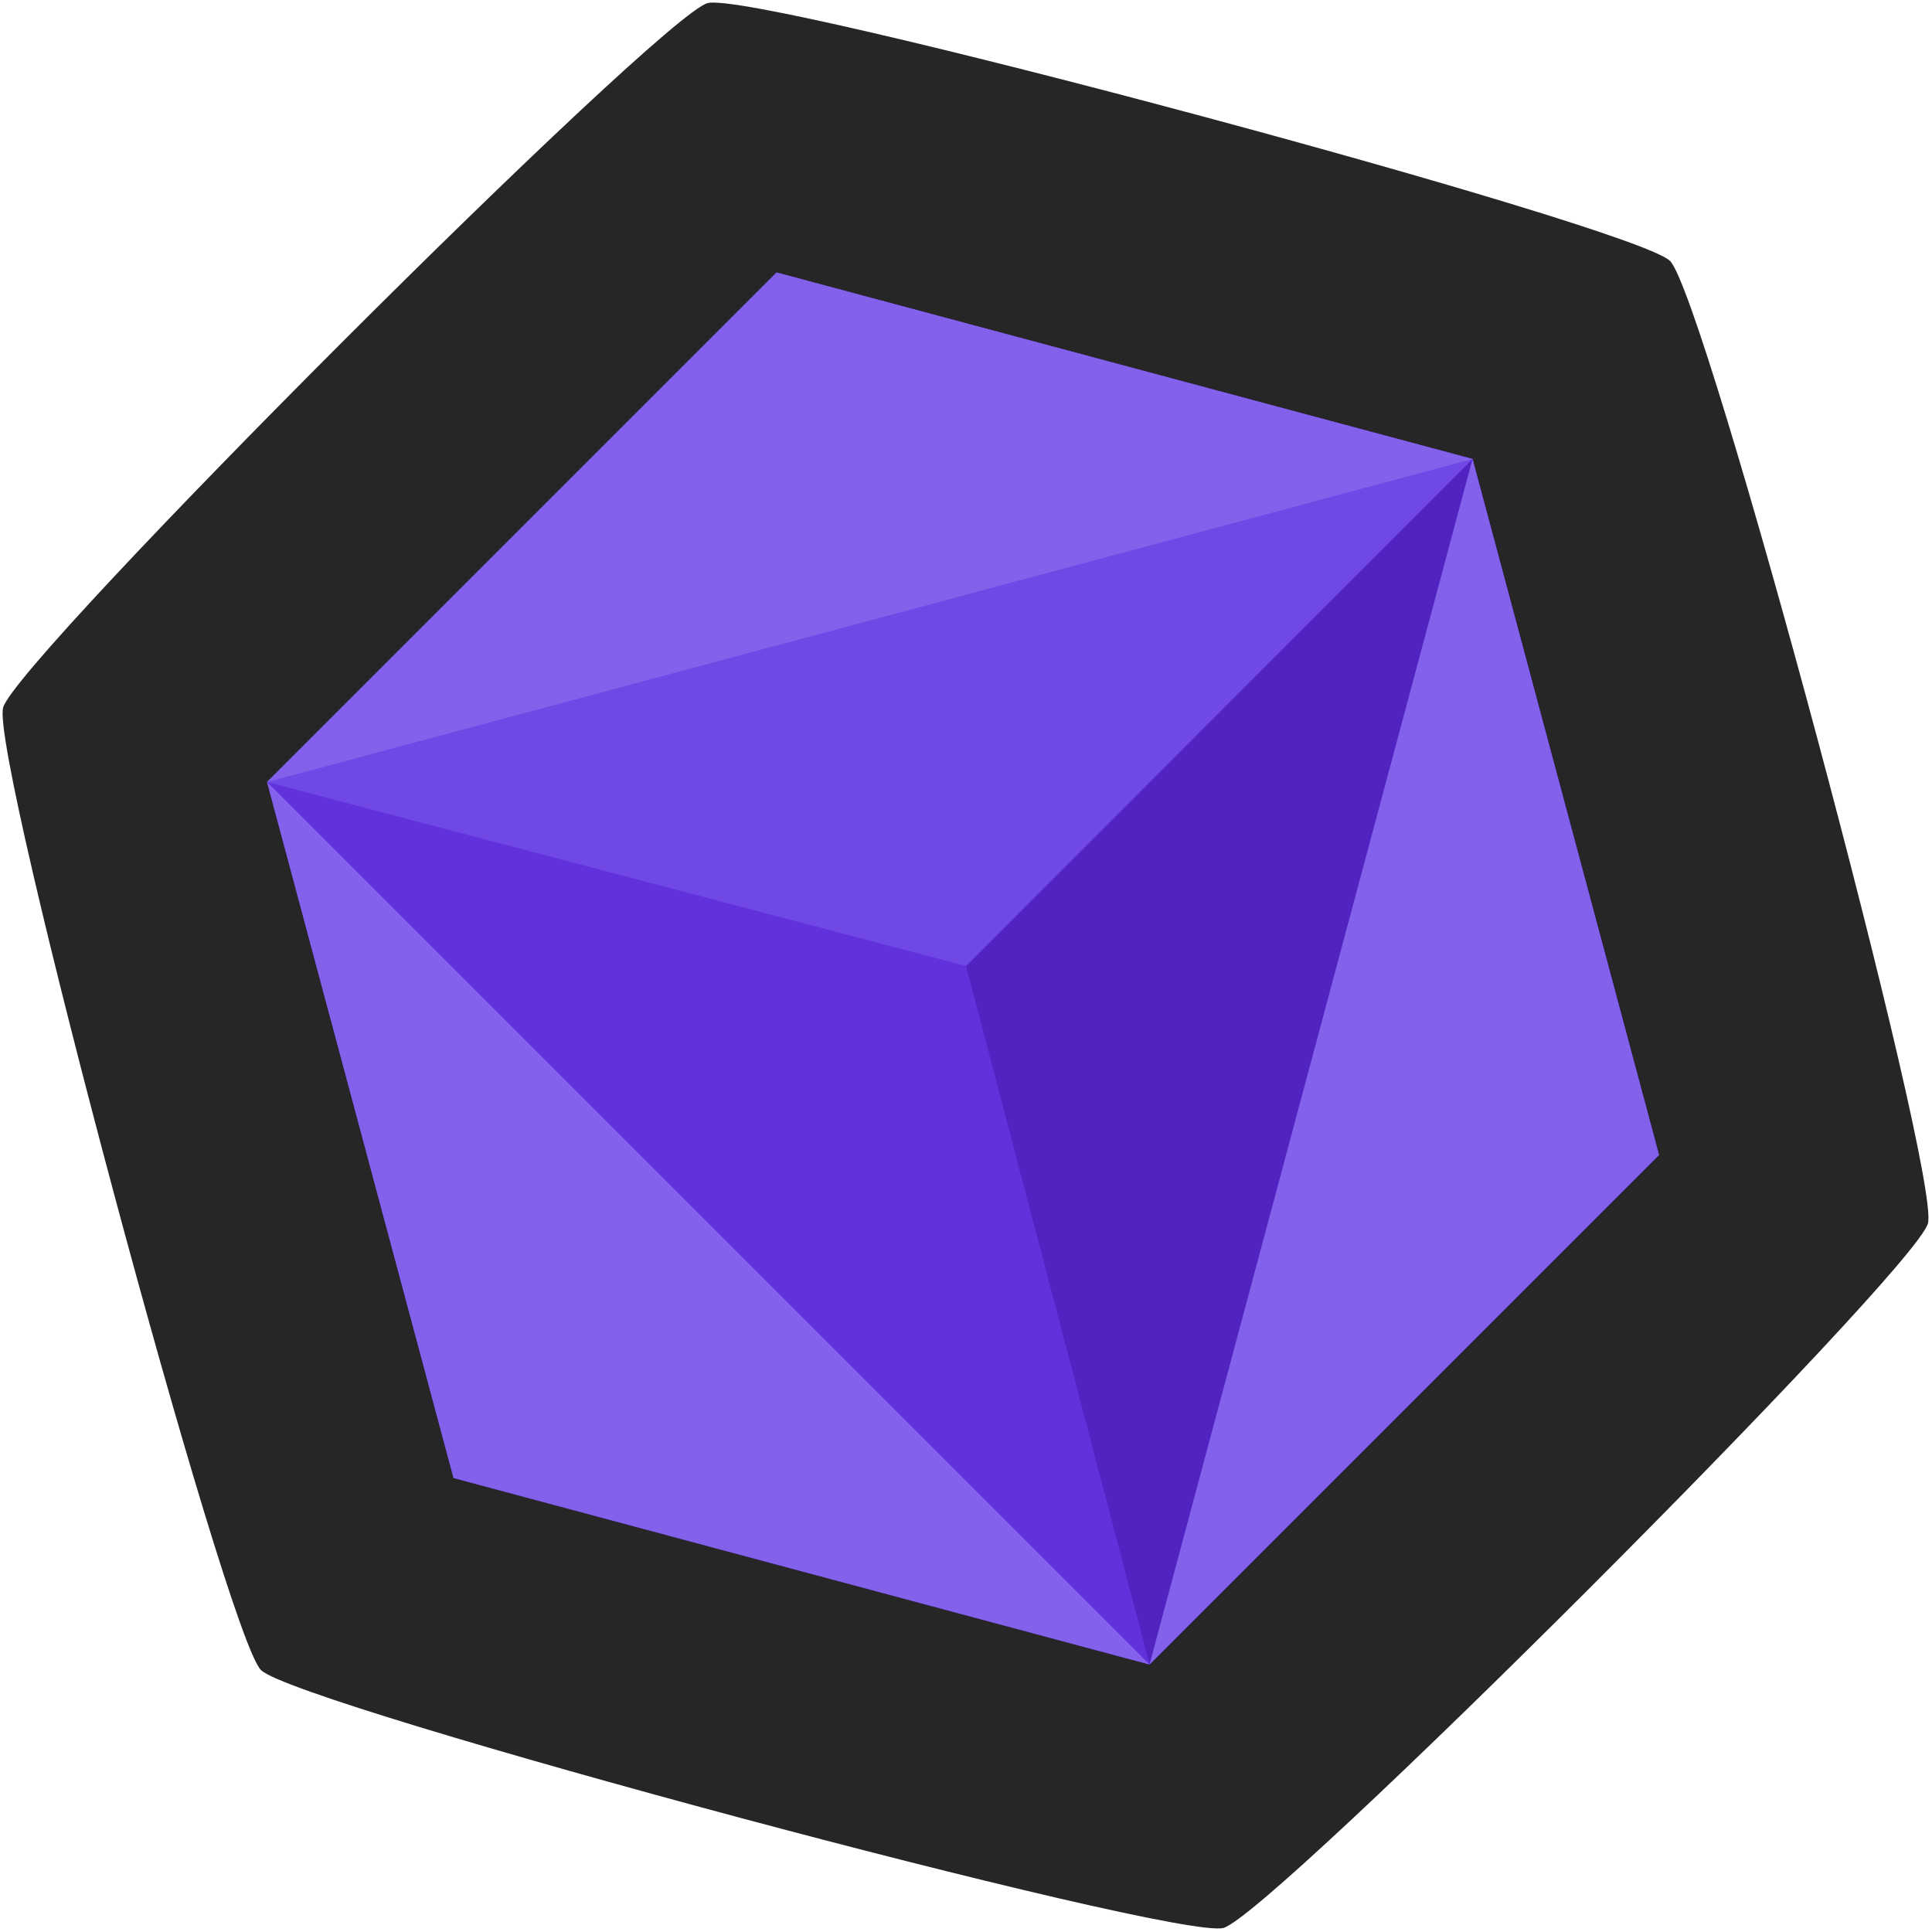 <?xml version="1.0" encoding="UTF-8" standalone="no"?>
<!-- Created with Inkscape (http://www.inkscape.org/) -->

<svg
   width="800mm"
   height="800mm"
   viewBox="0 0 800 800"
   version="1.1"
   id="svg1"
   inkscape:version="1.4.2 (f4327f4, 2025-05-13)"
   sodipodi:docname="SynthLauncher-v7f.svg"
   inkscape:export-filename="..\..\Icons\synthlogo-8124.png"
   inkscape:export-xdpi="257.93701"
   inkscape:export-ydpi="257.93701"
   xmlns:inkscape="http://www.inkscape.org/namespaces/inkscape"
   xmlns:sodipodi="http://sodipodi.sourceforge.net/DTD/sodipodi-0.dtd"
   xmlns="http://www.w3.org/2000/svg"
   xmlns:svg="http://www.w3.org/2000/svg">
  <sodipodi:namedview
     id="namedview1"
     pagecolor="#505050"
     bordercolor="#eeeeee"
     borderopacity="1"
     inkscape:showpageshadow="0"
     inkscape:pageopacity="0"
     inkscape:pagecheckerboard="true"
     inkscape:deskcolor="#505050"
     inkscape:document-units="mm"
     inkscape:zoom="0.18482014"
     inkscape:cx="1290.4438"
     inkscape:cy="1566.3877"
     inkscape:window-width="1920"
     inkscape:window-height="1051"
     inkscape:window-x="-9"
     inkscape:window-y="-9"
     inkscape:window-maximized="1"
     inkscape:current-layer="layer1" />
  <defs
     id="defs1">
    <rect
       x="1264"
       y="1224"
       width="860"
       height="668"
       id="rect159" />
  </defs>
  <g
     inkscape:label="Layer 1"
     inkscape:groupmode="layer"
     id="layer1"
     style="display:inline">
    <path
       sodipodi:type="star"
       style="display:inline;fill:#262626;fill-opacity:1;stroke-width:0.265"
       id="path97"
       inkscape:flatsided="true"
       sodipodi:sides="6"
       sodipodi:cx="396.47537"
       sodipodi:cy="400.75391"
       sodipodi:r1="238.20889"
       sodipodi:r2="206.29495"
       sodipodi:arg1="1.3089969"
       sodipodi:arg2="1.8325957"
       inkscape:rounded="0.05"
       inkscape:randomized="0"
       d="M 458.128,630.846 C 446.624,633.929 236.458,577.615 228.036,569.193 219.614,560.771 163.301,350.606 166.383,339.101 169.466,327.596 323.318,173.744 334.822,170.662 c 11.505,-3.083 221.67,53.231 230.092,61.653 8.422,8.422 64.736,218.588 61.653,230.092 -3.083,11.505 -156.935,165.356 -168.439,168.439 z"
       transform="matrix(1.732,0,0,1.732,-286.894,-294.306)" />
    <path
       id="path32"
       style="display:inline;fill:#6132dc;fill-opacity:1;stroke:#d30000;stroke-width:27.72;stroke-dasharray:27.72, 27.72;stroke-opacity:0"
       d="M 609.746,190.068 686.967,478.263 475.994,689.236 187.799,612.014 110.577,323.819 321.551,112.846 Z" />
    <path
       id="path32-5"
       style="display:inline;fill:#5124c1;fill-opacity:1;stroke:#d30000;stroke-width:27.72;stroke-dasharray:27.72, 27.72;stroke-opacity:0"
       d="m 609.746,190.068 77.222,288.195 -210.973,210.973 v 0 L 400,400 Z"
       sodipodi:nodetypes="ccccccc" />
    <path
       id="path32-6"
       style="display:inline;fill:#7048e5;fill-opacity:1;stroke:#ca0000;stroke-width:27.72;stroke-dasharray:27.72, 27.72;stroke-opacity:0"
       d="M 609.746,190.068 400,400 v 0 0 L 110.577,323.819 321.551,112.846 Z"
       sodipodi:nodetypes="ccccccc" />
    <path
       id="path32-3"
       style="display:inline;fill:#8461eb;fill-opacity:1;stroke:#d30000;stroke-width:27.72;stroke-dasharray:27.72, 27.72;stroke-opacity:0"
       d="m 110.577,323.819 365.416,365.416 m 0,0 -288.195,-77.222 m 0,0 -77.222,-288.195 m 0,0 210.973,-210.973 288.195,77.222 -499.168,133.752"
       sodipodi:nodetypes="cccccccccc" />
    <path
       id="path32-66"
       style="display:inline;fill:#8461eb;fill-opacity:1;stroke:#d30000;stroke-width:27.72;stroke-dasharray:27.72, 27.72;stroke-opacity:0"
       d="m 609.746,190.068 77.222,288.195 m 0,0 -210.973,210.973 -288.195,-77.222 -77.222,-288.195 365.416,365.416 m 0,0 133.752,-499.168"
       sodipodi:nodetypes="ccccccccc" />
    <path
       id="path32-63"
       style="display:inline;fill:#8461eb;fill-opacity:1;stroke:#d30000;stroke-width:27.72;stroke-dasharray:27.72, 27.72;stroke-opacity:0"
       d="M 609.746,190.068 686.967,478.263 475.994,689.236 Z"
       sodipodi:nodetypes="cccc" />
  </g>
</svg>
